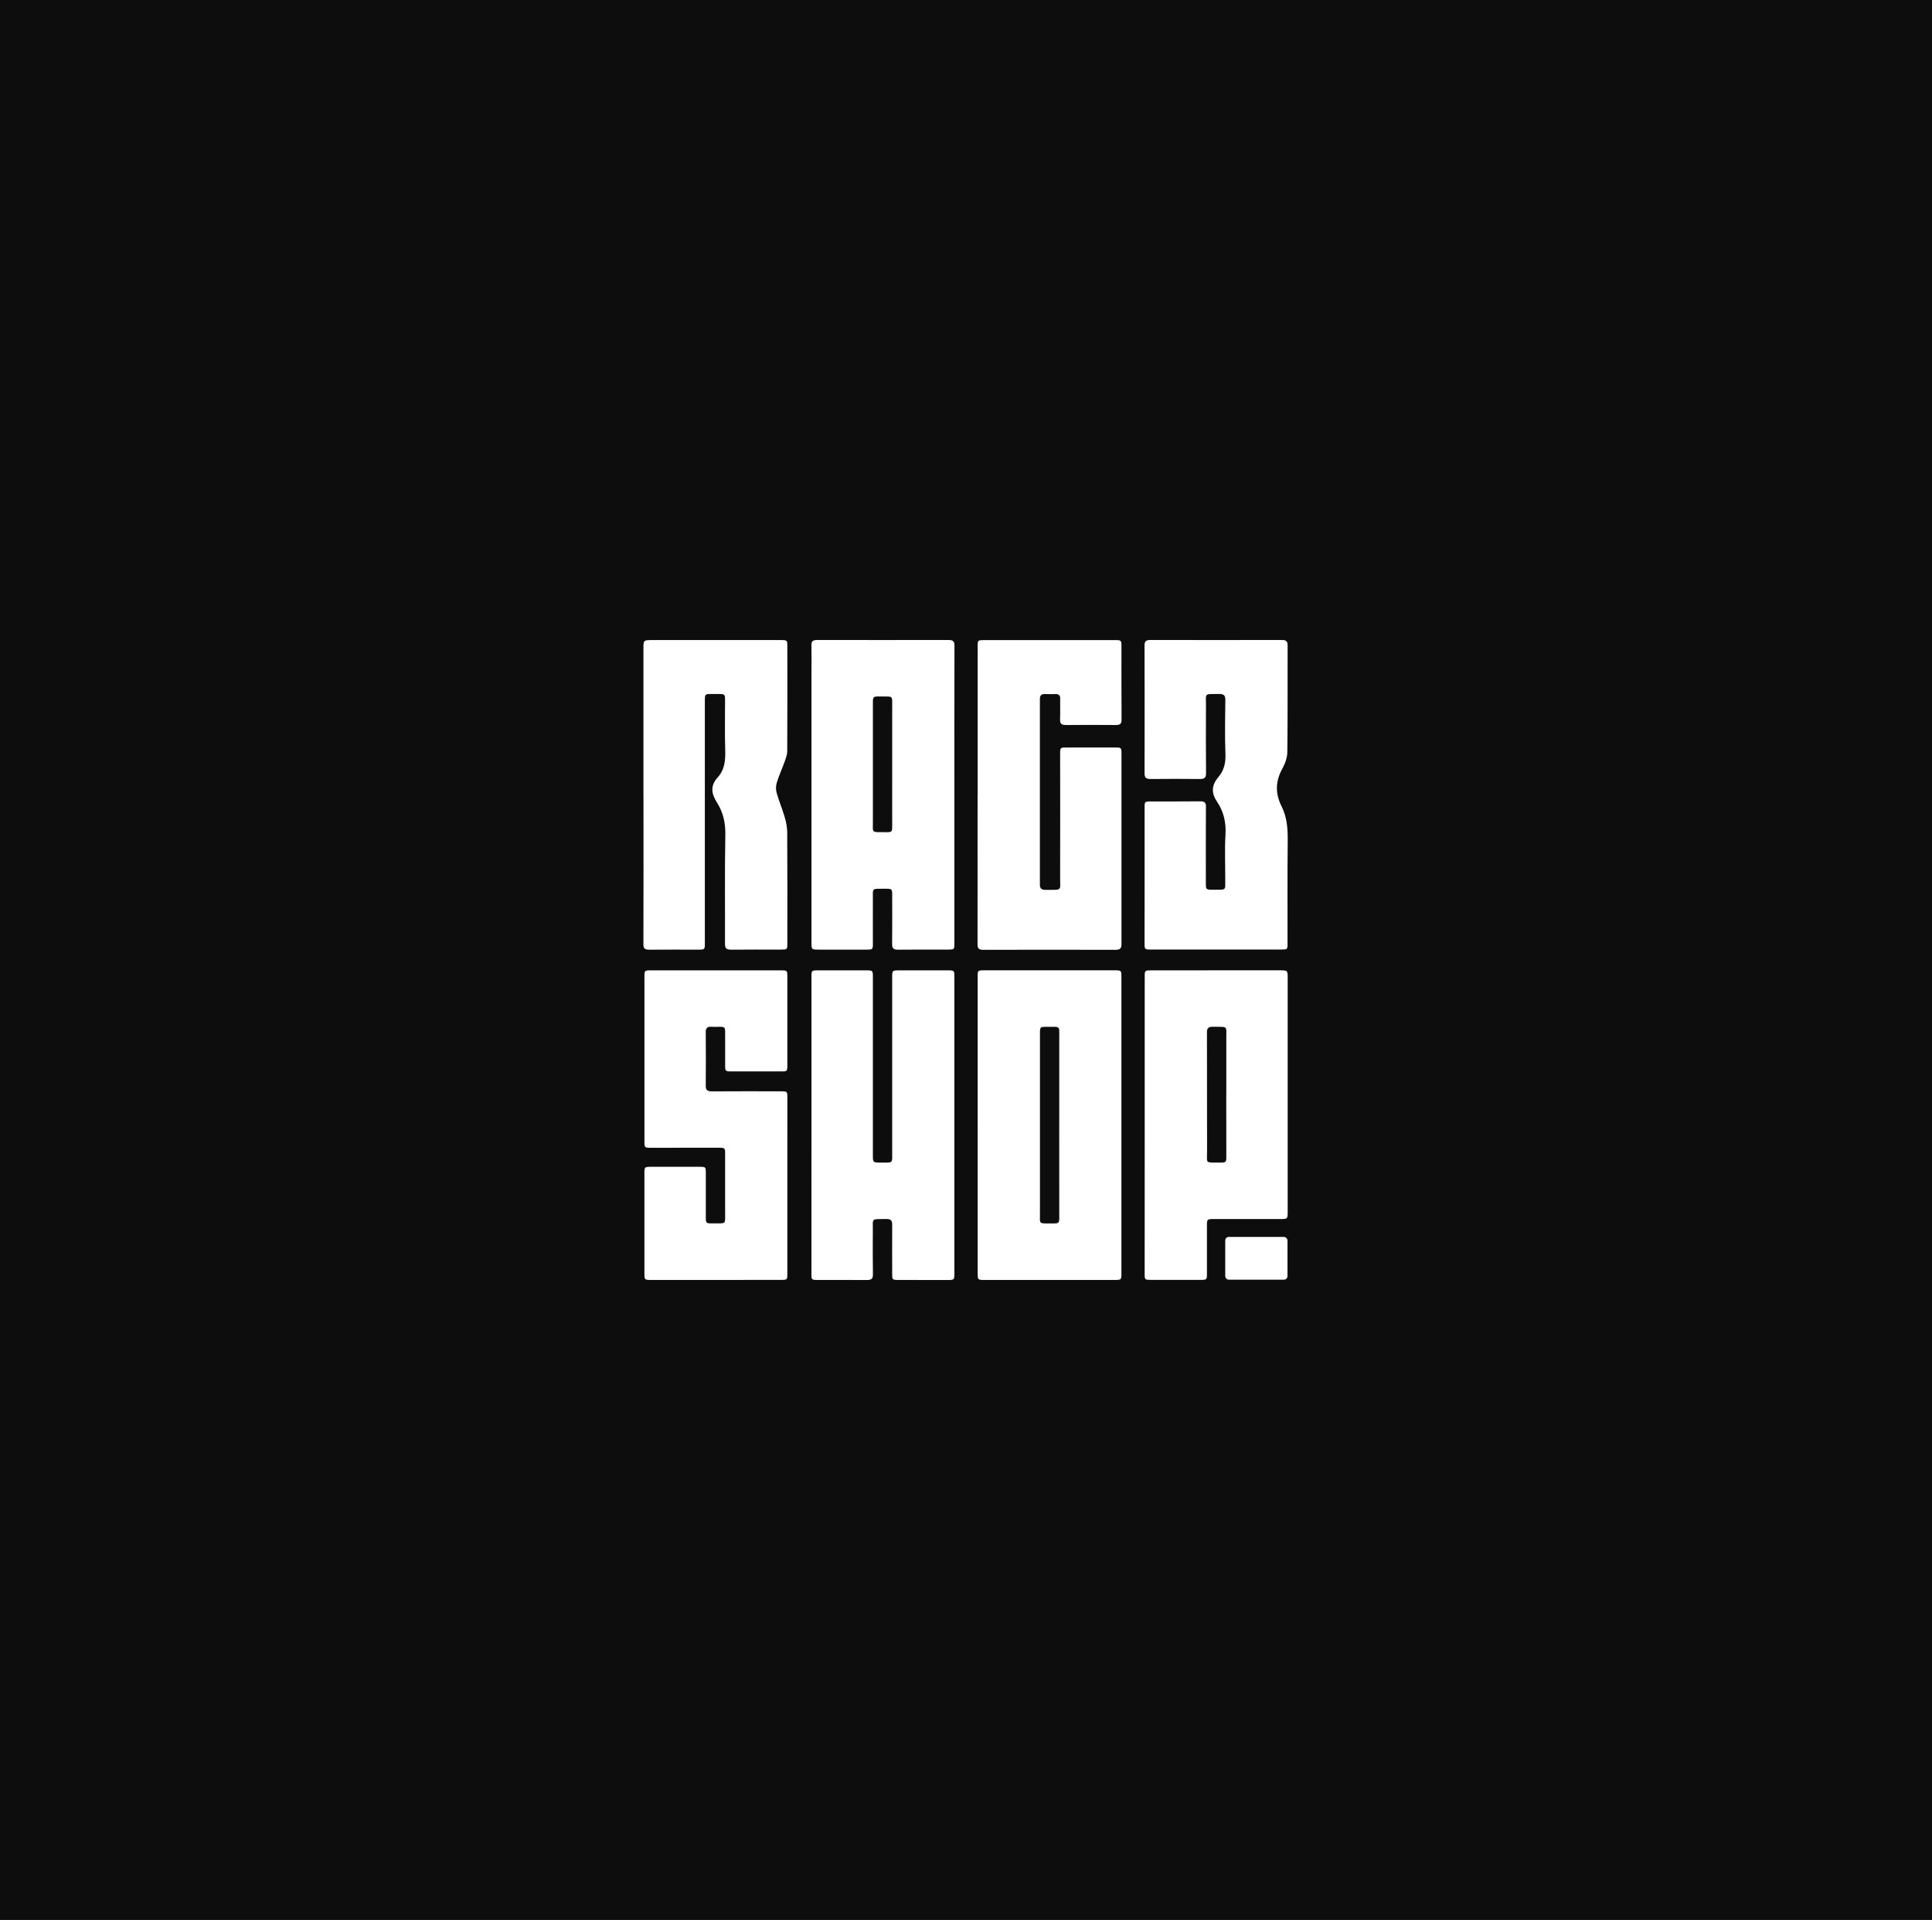 <svg width="1087" height="1080" viewBox="0 0 1087 1080" fill="none" xmlns="http://www.w3.org/2000/svg">
<rect width="1087" height="1080" fill="#0D0D0D"/>
<path d="M550.055 632.838C550.055 605.019 550.055 577.194 550.055 549.362C550.055 545.869 550.109 545.82 553.933 545.82H626.555C630.936 545.82 630.946 545.82 630.946 549.642V716.091C630.946 720.014 630.946 719.999 626.674 719.999H554.057C550.13 719.999 550.066 719.966 550.066 716.313C550.066 688.494 550.066 660.669 550.066 632.838H550.055ZM595.964 632.915C595.964 616.596 595.964 600.279 595.964 583.963C595.964 576.552 596.785 577.691 588.721 577.623C585.286 577.594 585.108 577.782 585.108 580.928C585.108 614.608 585.108 648.288 585.108 681.967C585.108 689.089 584.146 688.124 592.194 688.197C595.791 688.226 595.974 688.062 595.974 684.756C595.964 667.479 595.955 650.199 595.947 632.915H595.964Z" fill="white"/>
<path d="M536.971 447.384C536.971 475.129 536.971 502.872 536.971 530.613C536.971 534.126 536.971 534.165 533.125 534.174C523.857 534.174 514.583 534.112 505.315 534.218C502.685 534.247 501.912 533.383 501.934 531.115C502.037 521.788 501.983 512.461 501.972 503.129C501.972 500.167 501.74 499.92 498.461 499.945C490.003 500.012 491.159 499.071 491.11 506.459C491.056 514.661 491.11 522.864 491.11 531.067C491.11 534.01 490.894 534.184 487.562 534.184H461.097C456.576 534.184 456.565 534.184 456.565 530.247C456.565 479.344 456.565 428.442 456.565 377.54C456.565 372.632 456.635 367.725 456.533 362.823C456.489 360.7 457.424 360 459.73 360C484.391 360.048 509.056 360.048 533.725 360C536.749 360 537.014 361.288 537.014 363.431C536.956 391.417 536.942 419.401 536.971 447.384ZM501.977 429.917C501.977 419.301 501.977 408.686 501.977 398.071C501.977 390.698 502.706 391.938 494.902 391.798C491.283 391.745 491.121 391.938 491.121 395.176C491.121 417.371 491.083 439.567 491.121 461.724C491.121 469.01 490.041 467.997 498.337 468.123C501.772 468.176 501.966 467.958 501.972 464.827C501.983 453.205 501.984 441.568 501.977 429.917Z" fill="white"/>
<path d="M456.551 632.938C456.551 605.116 456.551 577.291 456.551 549.463C456.551 545.868 456.594 545.844 460.634 545.844C469.452 545.844 478.274 545.844 487.099 545.844C490.988 545.844 491.107 545.955 491.107 549.308C491.107 582.763 491.107 616.217 491.107 649.672C491.107 653.961 491.107 653.971 495.778 653.976C502.578 653.976 501.968 654.569 501.968 648.374C501.968 615.485 501.968 582.599 501.968 549.714C501.968 545.853 501.968 545.853 506.321 545.853C515.233 545.853 524.143 545.853 533.051 545.853C536.886 545.853 536.961 545.931 536.961 549.381C536.961 583.157 536.961 616.933 536.961 650.709C536.961 672.661 536.961 694.612 536.961 716.563C536.961 719.941 536.783 720.042 532.981 720.033C523.891 720.008 514.801 720.033 505.711 720.004C502.071 720.004 501.979 719.917 501.973 716.583C501.973 707.333 501.898 698.088 501.973 688.843C502 686.57 501.196 685.668 498.576 685.73C489.983 685.947 491.134 684.765 491.085 692.384C491.031 700.587 491.009 708.79 491.128 716.993C491.161 719.318 490.221 720.066 487.666 720.042C478.484 719.946 469.302 720.013 460.121 720.013C456.691 720.013 456.54 719.878 456.534 716.679C456.527 688.757 456.533 660.844 456.551 632.938Z" fill="white"/>
<path d="M362.011 447.127C362.011 419.71 362.011 392.292 362.011 364.872C362.011 360.047 362.011 360.047 367.487 360.047C391.252 360.047 415.017 360.047 438.781 360.047C442.973 360.047 442.978 360.047 442.978 363.791C442.978 383.328 443.032 402.875 442.924 422.403C442.924 424.429 442.157 426.499 441.455 428.468C440.072 432.376 438.29 436.188 437.075 440.121C436.496 442.011 436.448 444 436.934 445.911C438.193 450.427 440.078 454.804 441.39 459.31C442.301 462.149 442.812 465.078 442.913 468.029C443.043 488.932 442.983 509.84 442.978 530.757C442.978 534.134 442.929 534.168 439.235 534.173C429.967 534.173 420.693 534.101 411.425 534.216C408.671 534.25 407.893 533.362 407.904 530.979C407.985 510.559 407.704 490.134 408.093 469.699C408.217 463.113 406.964 457.067 403.41 451.479C400.288 446.572 399.446 442.109 403.739 437.38C407.823 432.878 408.206 427.508 408.028 421.891C407.725 412.492 407.952 403.073 407.936 393.674C407.936 390.59 407.715 390.426 404.242 390.383C402.983 390.383 401.725 390.383 400.461 390.383C396.68 390.383 396.572 390.494 396.572 393.958C396.572 428.056 396.572 462.154 396.572 496.252C396.572 507.832 396.572 519.413 396.572 530.993C396.572 534.019 396.372 534.197 393.121 534.197C383.853 534.197 374.579 534.134 365.311 534.221C362.864 534.221 361.995 533.531 362 531.326C362.061 503.269 362.074 475.209 362.038 447.146L362.011 447.127Z" fill="white"/>
<path d="M550.068 447.078C550.068 419.253 550.068 391.428 550.068 363.602C550.068 360.119 550.138 360.07 553.962 360.07C578.353 360.07 602.746 360.07 627.141 360.07C630.841 360.07 630.97 360.176 630.97 363.448C630.97 377.282 630.932 391.115 631.024 404.944C631.024 407.198 630.111 407.869 627.697 407.84C618.429 407.758 609.155 407.743 599.887 407.84C597.322 407.869 596.339 407.111 596.425 404.79C596.571 400.853 596.425 396.906 596.49 392.968C596.528 391.087 595.631 390.343 593.573 390.43C591.774 390.522 589.971 390.522 588.172 390.43C585.769 390.286 585.072 391.294 585.072 393.325C585.112 428.067 585.112 462.808 585.072 497.549C585.072 499.894 586.055 500.618 588.577 500.579C597.759 500.43 596.447 501.578 596.463 493.573C596.506 470.412 596.506 447.252 596.463 424.091C596.463 420.457 596.463 420.467 600.519 420.467C609.431 420.467 618.343 420.438 627.254 420.467C630.803 420.467 630.986 420.646 630.986 423.695C630.986 459.479 630.986 495.265 630.986 531.055C630.986 533.41 630.284 534.307 627.492 534.298C602.741 534.221 577.988 534.221 553.233 534.298C550.16 534.298 549.992 532.961 549.992 530.857C550.035 502.955 550.044 475.049 550.019 447.141L550.068 447.078Z" fill="white"/>
<path d="M442.981 666.948C442.981 683.437 442.981 699.923 442.981 716.406C442.981 719.986 442.981 719.977 438.871 719.977L366.232 720.005C362.803 720.005 362.57 719.822 362.57 716.724C362.57 697.745 362.57 678.766 362.57 659.787C362.57 656.472 362.695 656.357 366.351 656.352C375.443 656.352 384.533 656.352 393.621 656.352C396.926 656.352 397.105 656.53 397.11 659.536C397.11 667.98 397.11 676.424 397.11 684.873C397.11 688.005 397.326 688.222 400.745 688.183C408.884 688.087 407.95 689.148 407.977 681.8C408.009 670.866 407.977 659.927 407.977 648.989C407.977 645.76 407.799 645.611 404.126 645.611L366.059 645.65C362.776 645.65 362.587 645.495 362.581 642.475C362.581 611.352 362.581 580.23 362.581 549.107C362.581 545.981 362.759 545.836 366.238 545.836H438.876C442.97 545.836 442.981 545.836 442.981 549.431C442.981 565.997 442.981 582.564 442.981 599.13C442.981 602.648 442.916 602.701 439.13 602.701H411.855C408.074 602.701 407.993 602.633 407.988 599.14C407.988 593.031 407.988 586.917 407.988 580.804C407.988 577.74 407.772 577.586 404.256 577.595C402.996 577.653 401.734 577.653 400.475 577.595C397.807 577.344 397.061 578.454 397.078 580.688C397.164 590.741 397.164 600.793 397.078 610.846C397.078 613.152 397.958 613.929 400.534 613.914C413.319 613.827 426.098 613.871 438.882 613.876C442.96 613.876 442.987 613.91 442.987 617.48C443.005 633.969 443.003 650.459 442.981 666.948Z" fill="white"/>
<path d="M643.983 492.388C643.983 479.598 643.983 466.81 643.983 454.023C643.983 450.993 644.151 450.829 647.434 450.824C656.703 450.824 665.976 450.863 675.244 450.757C677.745 450.728 678.523 451.534 678.485 453.71C678.409 468.103 678.442 482.502 678.453 496.9C678.453 500.369 678.55 500.49 682.336 500.48C690.362 500.456 689.314 501.257 689.357 494.169C689.401 485.966 688.985 477.763 689.487 469.56C689.892 462.887 688.59 456.692 684.815 451.104C681.418 446.076 681.574 441.767 685.517 437.111C688.612 433.458 689.644 429.203 689.471 424.445C689.087 414.163 689.293 403.856 689.411 393.564C689.411 391.113 688.461 390.336 685.793 390.384C677.318 390.51 678.512 389.578 678.512 396.922C678.458 409.632 678.442 422.341 678.55 435.041C678.55 437.488 677.648 438.24 674.953 438.211C665.771 438.095 656.589 438.115 647.407 438.211C644.842 438.211 643.956 437.449 643.962 435.138C644.016 411.102 644.01 387.058 643.945 363.006C643.945 360.859 644.696 360 647.186 360C671.854 360.058 696.519 360.058 721.18 360C723.676 360 724.453 360.815 724.448 362.982C724.389 383.006 724.535 403.031 724.291 423.06C724.254 426.158 723.082 429.473 721.526 432.286C717.583 439.393 717.389 446.322 721.024 453.517C724.162 459.732 724.572 466.337 724.502 473.092C724.302 492.316 724.421 511.535 724.41 530.758C724.41 534.083 724.345 534.136 720.63 534.136C696.235 534.136 671.84 534.136 647.445 534.136C644.134 534.136 643.967 533.981 643.962 530.956C643.969 518.115 643.976 505.259 643.983 492.388Z" fill="white"/>
<path d="M644.045 632.944C644.045 605.045 644.045 577.147 644.045 549.251C644.045 545.912 644.148 545.849 647.793 545.844L719.627 545.82C724.488 545.82 724.488 545.82 724.488 550.24V681.654C724.488 685.731 724.488 685.741 719.827 685.741C707.498 685.741 695.17 685.741 682.841 685.741C679.228 685.741 679.06 685.89 679.06 689.196C679.06 698.363 679.093 707.531 679.06 716.699C679.06 719.831 678.898 719.956 675.393 719.966C666.215 719.966 657.033 719.966 647.847 719.966C644.131 719.966 644.029 719.903 644.023 716.627C644.034 688.737 644.041 660.843 644.045 632.944ZM689.954 615.834C689.954 605.3 689.997 594.767 689.954 584.238C689.916 576.663 691.088 577.729 682.49 577.575C679.892 577.527 679.055 578.361 679.066 580.653C679.13 602.921 679.066 625.194 679.13 647.463C679.13 654.826 677.802 653.904 686.438 653.967C689.727 653.967 689.959 653.769 689.959 650.802C689.949 639.144 689.938 627.488 689.927 615.834H689.954Z" fill="white"/>
<rect x="689.352" y="695.797" width="35.029" height="24.056" rx="2" fill="white"/>
</svg>
